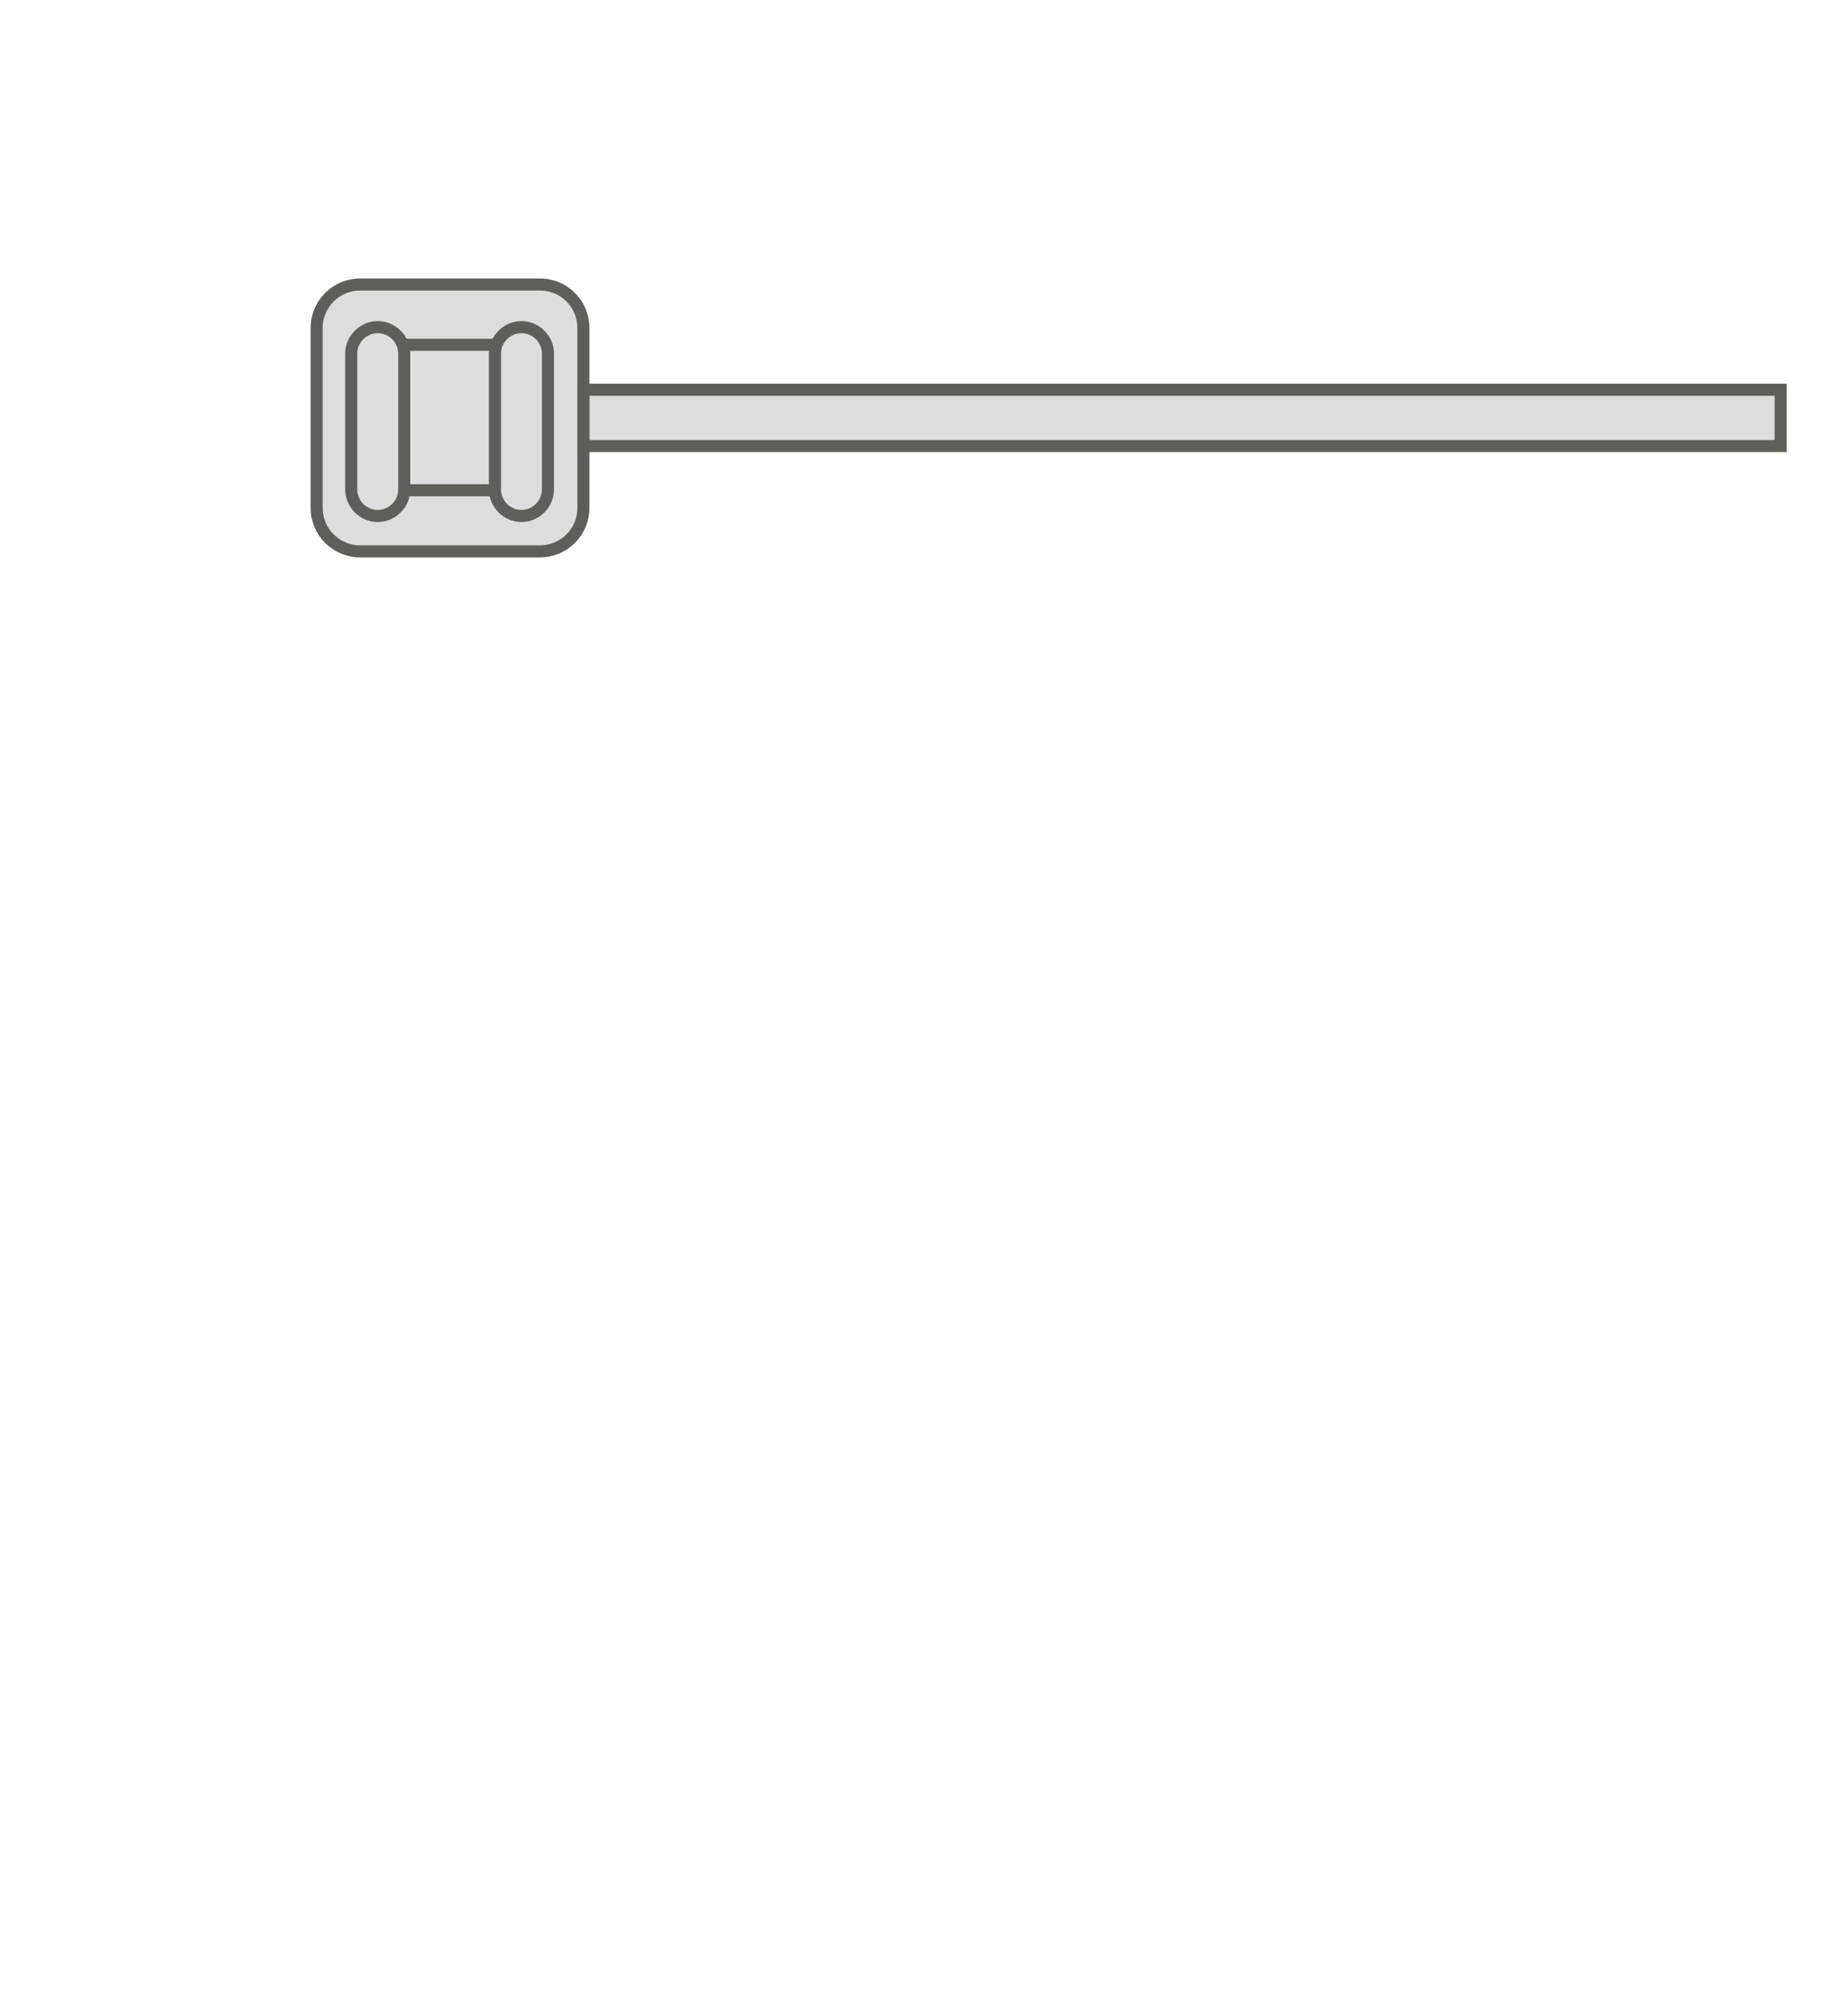 <svg width="23" height="25" viewBox="0 0 23 25" fill="none" xmlns="http://www.w3.org/2000/svg">
<path d="M6.721 3.54H4.481C4.183 3.54 3.941 3.782 3.941 4.08V6.32C3.941 6.618 4.183 6.86 4.481 6.86H6.721C7.02 6.86 7.261 6.618 7.261 6.32V4.08C7.261 3.782 7.02 3.54 6.721 3.54Z" fill="#DDDDDD" stroke="#5E5E5A" stroke-width="0.15" stroke-miterlimit="10" stroke-linecap="round"/>
<path d="M6.211 4.29H4.981C4.821 4.29 4.691 4.42 4.691 4.58V5.81C4.691 5.97 4.821 6.1 4.981 6.1H6.211C6.372 6.1 6.501 5.97 6.501 5.81V4.58C6.501 4.42 6.372 4.29 6.211 4.29Z" fill="#DDDDDD" stroke="#5E5E5A" stroke-width="0.15" stroke-miterlimit="10" stroke-linecap="round"/>
<path d="M6.16 6.09C6.16 6.27 6.31 6.42 6.49 6.42C6.67 6.42 6.82 6.27 6.82 6.09V4.4C6.82 4.22 6.67 4.07 6.49 4.07C6.31 4.07 6.16 4.22 6.16 4.4V6.09Z" fill="#DDDDDD" stroke="#5E5E5A" stroke-width="0.15" stroke-miterlimit="10" stroke-linecap="round"/>
<path d="M4.371 6.09C4.371 6.27 4.521 6.42 4.701 6.42C4.881 6.42 5.031 6.27 5.031 6.09V4.4C5.031 4.22 4.881 4.07 4.701 4.07C4.521 4.07 4.371 4.22 4.371 4.4V6.09Z" fill="#DDDDDD" stroke="#5E5E5A" stroke-width="0.15" stroke-miterlimit="10" stroke-linecap="round"/>
<path d="M22.162 4.85H7.262V5.55H22.162V4.85Z" fill="#DDDDDD" stroke="#5E5E5A" stroke-width="0.15" stroke-miterlimit="10" stroke-linecap="round"/>
</svg>
